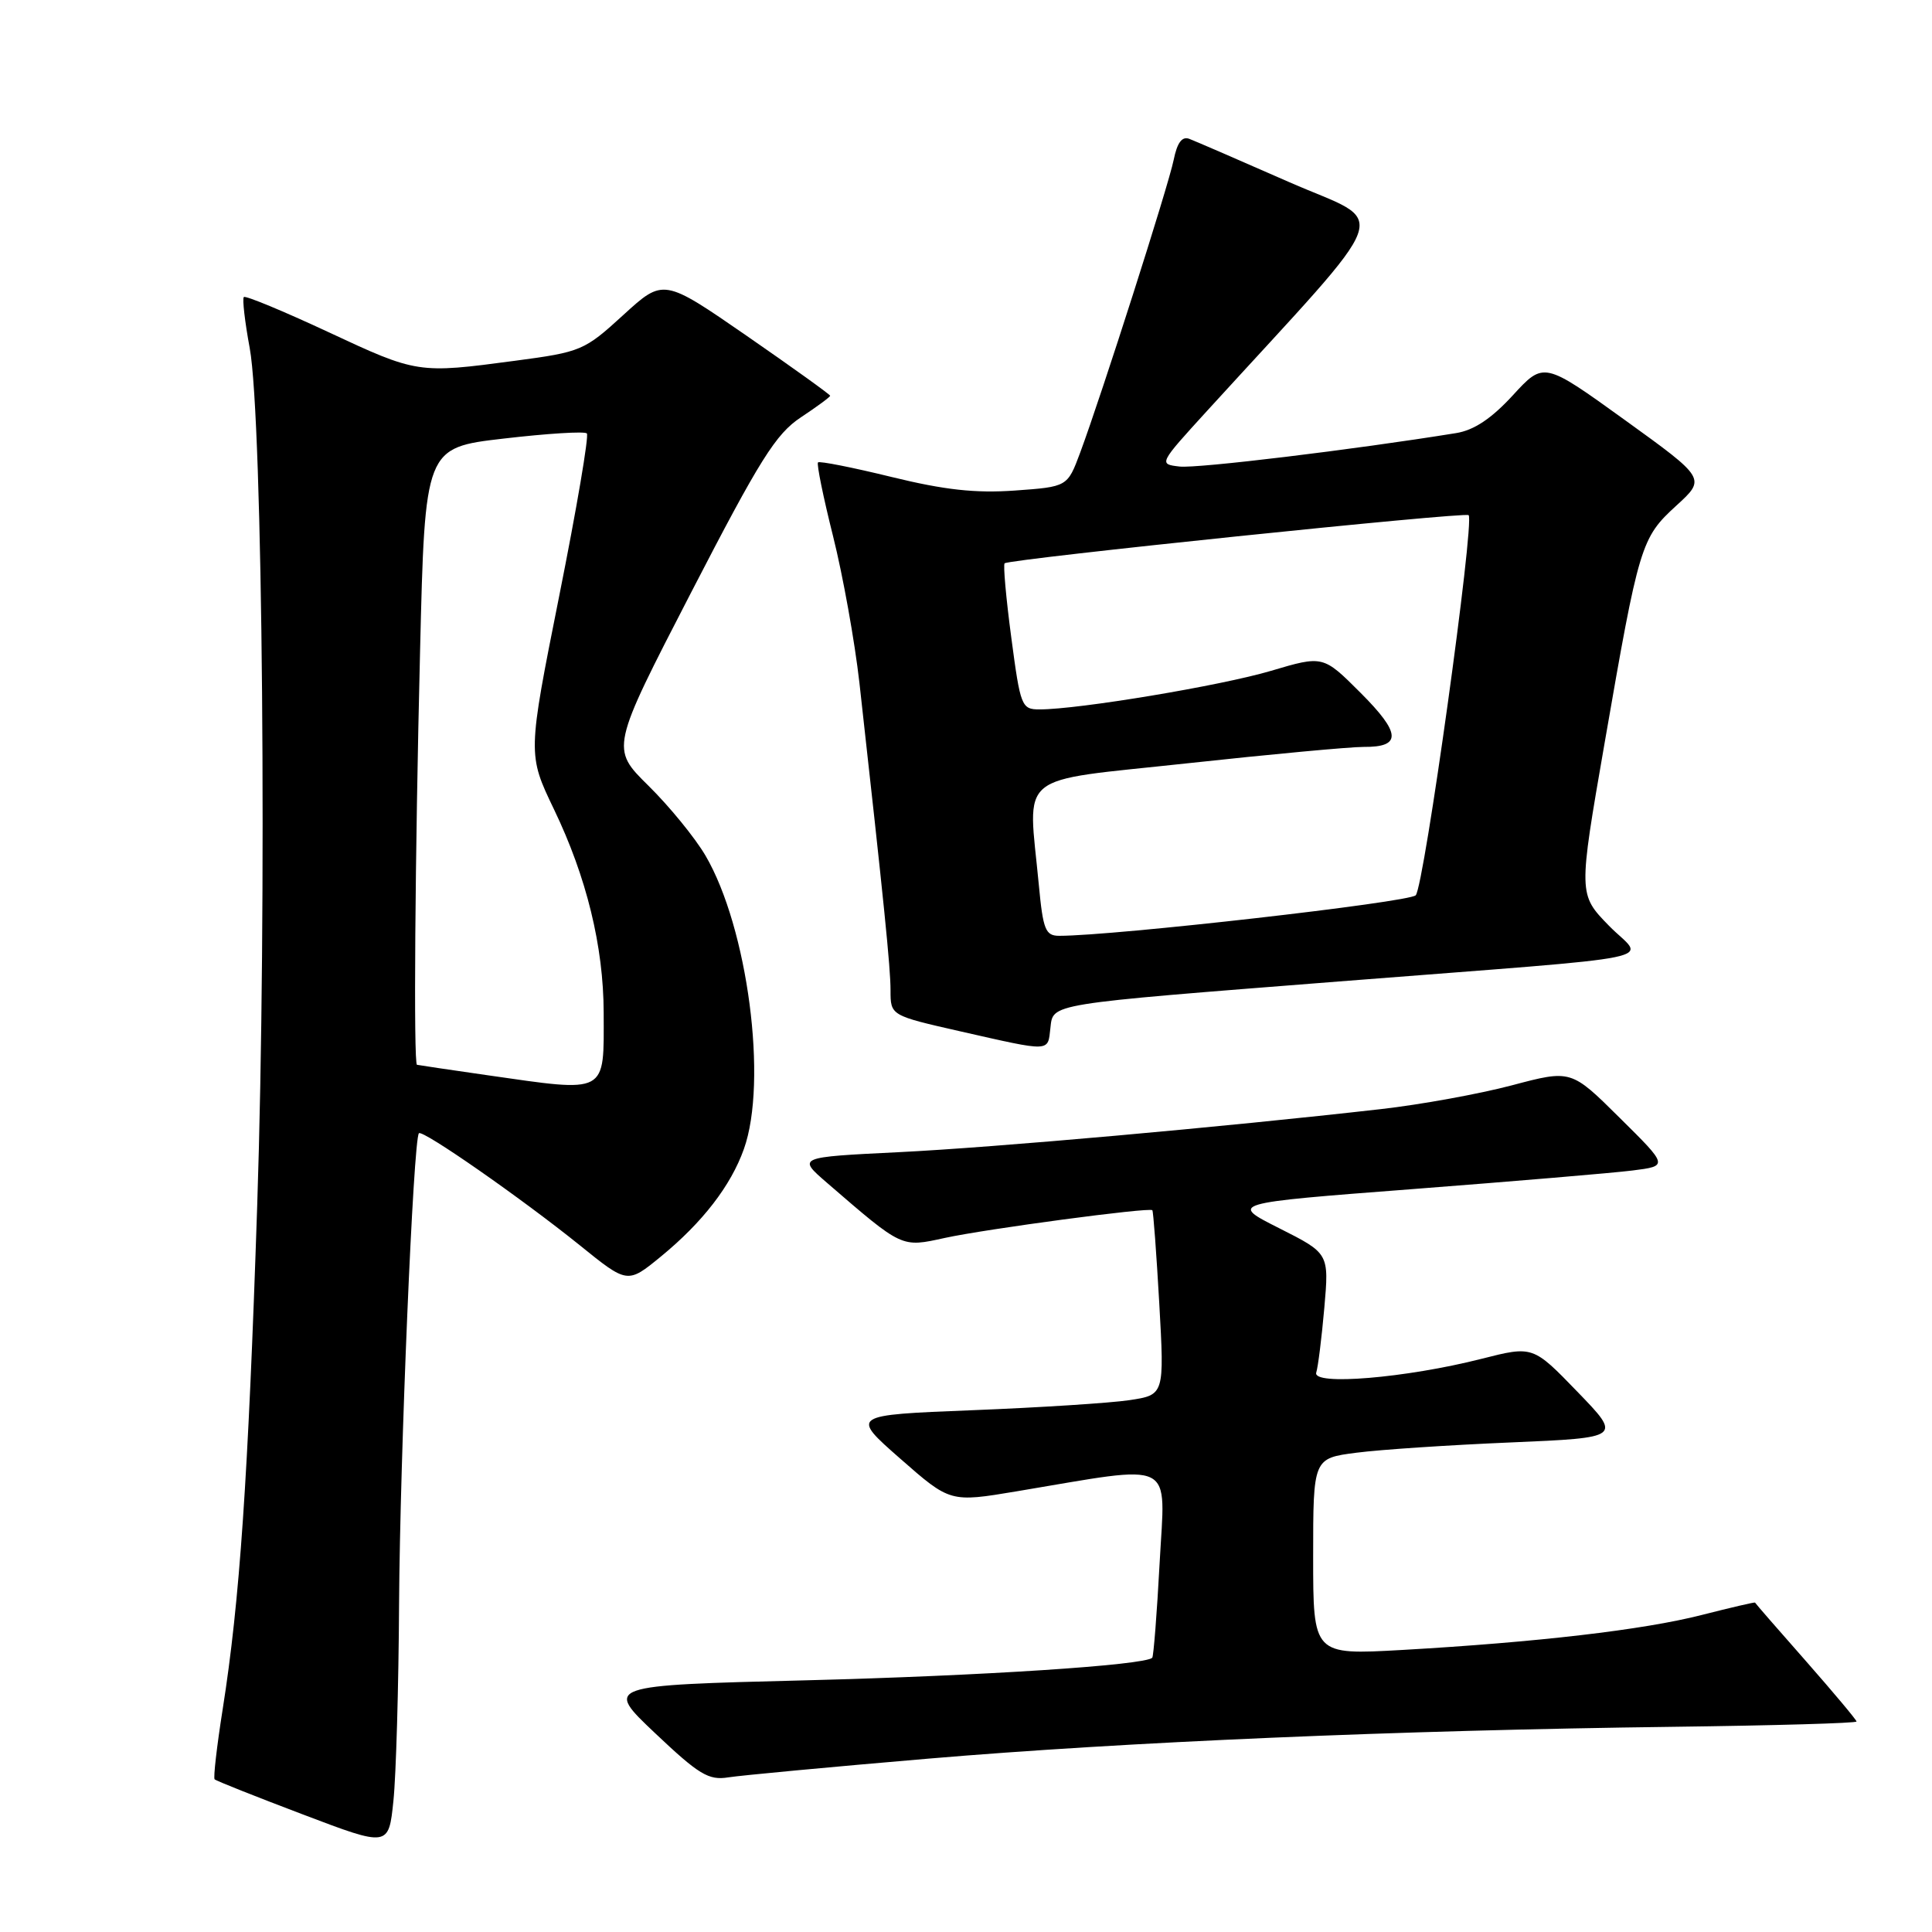 <?xml version="1.0" encoding="UTF-8" standalone="no"?>
<!DOCTYPE svg PUBLIC "-//W3C//DTD SVG 1.1//EN" "http://www.w3.org/Graphics/SVG/1.1/DTD/svg11.dtd" >
<svg xmlns="http://www.w3.org/2000/svg" xmlns:xlink="http://www.w3.org/1999/xlink" version="1.1" viewBox="0 0 256 256">
 <g >
 <path fill="currentColor"
d=" M 52.88 212.45 C 53.00 193.03 54.77 150.89 55.51 150.16 C 56.01 149.66 69.11 158.79 76.83 165.01 C 83.15 170.12 83.15 170.12 87.58 166.49 C 93.09 161.97 96.84 157.12 98.57 152.25 C 101.76 143.33 99.08 122.93 93.48 113.37 C 92.09 111.00 88.69 106.84 85.93 104.12 C 80.91 99.17 80.91 99.17 91.57 78.52 C 100.70 60.84 102.80 57.50 106.12 55.30 C 108.25 53.89 110.00 52.60 110.00 52.44 C 110.00 52.28 105.03 48.71 98.96 44.51 C 87.91 36.88 87.91 36.88 82.59 41.74 C 77.43 46.46 77.00 46.64 68.27 47.80 C 55.38 49.52 55.28 49.50 43.46 43.98 C 37.54 41.22 32.53 39.14 32.31 39.36 C 32.09 39.57 32.44 42.62 33.09 46.13 C 34.82 55.53 35.39 120.56 34.08 159.78 C 32.88 195.92 31.76 212.22 29.51 226.46 C 28.73 231.39 28.25 235.58 28.44 235.77 C 28.63 235.97 33.90 238.06 40.15 240.43 C 51.50 244.74 51.50 244.74 52.13 238.62 C 52.48 235.25 52.82 223.48 52.88 212.45 Z  M 123.00 233.03 C 149.16 230.81 185.15 229.27 221.75 228.81 C 235.08 228.64 245.99 228.33 246.00 228.11 C 246.00 227.90 242.98 224.30 239.30 220.11 C 235.61 215.93 232.57 212.43 232.55 212.35 C 232.52 212.27 229.35 213.01 225.50 213.99 C 217.76 215.97 203.65 217.61 185.75 218.63 C 174.00 219.29 174.00 219.29 174.00 206.26 C 174.00 193.23 174.00 193.23 179.75 192.49 C 182.91 192.08 192.11 191.47 200.20 191.13 C 214.90 190.50 214.90 190.50 209.01 184.41 C 203.12 178.32 203.12 178.32 196.31 180.05 C 186.28 182.60 173.85 183.63 174.41 181.87 C 174.65 181.12 175.13 177.26 175.48 173.29 C 176.11 166.08 176.11 166.08 169.51 162.75 C 162.90 159.42 162.90 159.42 187.20 157.56 C 200.56 156.53 213.65 155.43 216.29 155.10 C 221.07 154.50 221.07 154.50 214.62 148.12 C 208.18 141.73 208.18 141.73 200.34 143.81 C 196.03 144.95 188.22 146.37 183.00 146.96 C 161.90 149.36 131.74 152.05 119.07 152.67 C 105.65 153.33 105.65 153.33 109.57 156.72 C 119.66 165.43 119.39 165.30 125.21 164.03 C 130.68 162.84 152.28 159.95 152.69 160.36 C 152.82 160.48 153.23 166.04 153.61 172.71 C 154.29 184.83 154.29 184.83 149.64 185.53 C 147.09 185.91 137.73 186.51 128.85 186.86 C 112.70 187.50 112.70 187.50 119.30 193.29 C 125.90 199.08 125.90 199.08 134.70 197.61 C 156.09 194.04 154.40 193.20 153.66 207.05 C 153.30 213.81 152.85 219.48 152.68 219.66 C 151.68 220.65 130.10 222.06 106.81 222.65 C 80.11 223.32 80.11 223.32 86.81 229.66 C 92.61 235.15 93.90 235.93 96.50 235.51 C 98.15 235.25 110.07 234.13 123.00 233.03 Z  M 139.18 136.25 C 139.57 132.93 138.46 133.11 177.40 130.05 C 222.52 126.51 217.88 127.47 213.19 122.66 C 209.14 118.50 209.14 118.50 212.61 98.50 C 217.18 72.13 217.44 71.28 222.12 67.00 C 226.05 63.41 226.05 63.41 215.31 55.66 C 204.56 47.91 204.56 47.91 200.46 52.38 C 197.62 55.47 195.31 57.01 192.93 57.39 C 179.33 59.59 158.63 62.09 156.31 61.82 C 153.51 61.50 153.52 61.48 160.00 54.38 C 185.34 26.63 184.14 29.97 170.89 24.16 C 164.34 21.28 158.36 18.69 157.59 18.40 C 156.63 18.03 155.98 18.90 155.52 21.18 C 154.81 24.66 145.99 52.27 143.12 60.00 C 141.44 64.50 141.44 64.50 134.47 65.00 C 129.25 65.37 125.15 64.92 118.13 63.20 C 112.98 61.94 108.60 61.07 108.39 61.27 C 108.19 61.48 109.09 65.89 110.39 71.07 C 111.69 76.26 113.26 85.00 113.88 90.50 C 117.15 119.82 118.00 128.21 118.00 131.23 C 118.00 134.56 118.00 134.56 127.25 136.66 C 139.35 139.40 138.82 139.41 139.18 136.25 Z  M 64.50 142.46 C 59.55 141.75 55.39 141.13 55.25 141.09 C 54.79 140.93 54.99 113.61 55.66 86.32 C 56.31 59.32 56.31 59.32 66.77 58.11 C 72.52 57.44 77.47 57.13 77.76 57.43 C 78.06 57.72 76.41 67.41 74.10 78.96 C 69.91 99.96 69.91 99.96 73.41 107.25 C 77.72 116.21 79.97 125.40 79.99 134.17 C 80.01 145.11 80.64 144.77 64.50 142.46 Z  M 137.65 117.25 C 136.22 102.07 134.30 103.64 157.25 101.15 C 168.39 99.94 178.94 98.96 180.69 98.97 C 185.75 99.01 185.65 97.17 180.29 91.81 C 175.32 86.84 175.32 86.84 168.41 88.89 C 161.77 90.86 142.92 94.00 137.75 94.00 C 135.36 94.00 135.21 93.62 134.00 84.47 C 133.30 79.22 132.91 74.80 133.12 74.64 C 133.86 74.06 194.15 67.81 194.60 68.26 C 195.43 69.10 188.70 117.48 187.59 118.63 C 186.69 119.56 147.66 124.00 140.36 124.00 C 138.53 124.00 138.21 123.21 137.65 117.25 Z "/>
</g>
</svg>